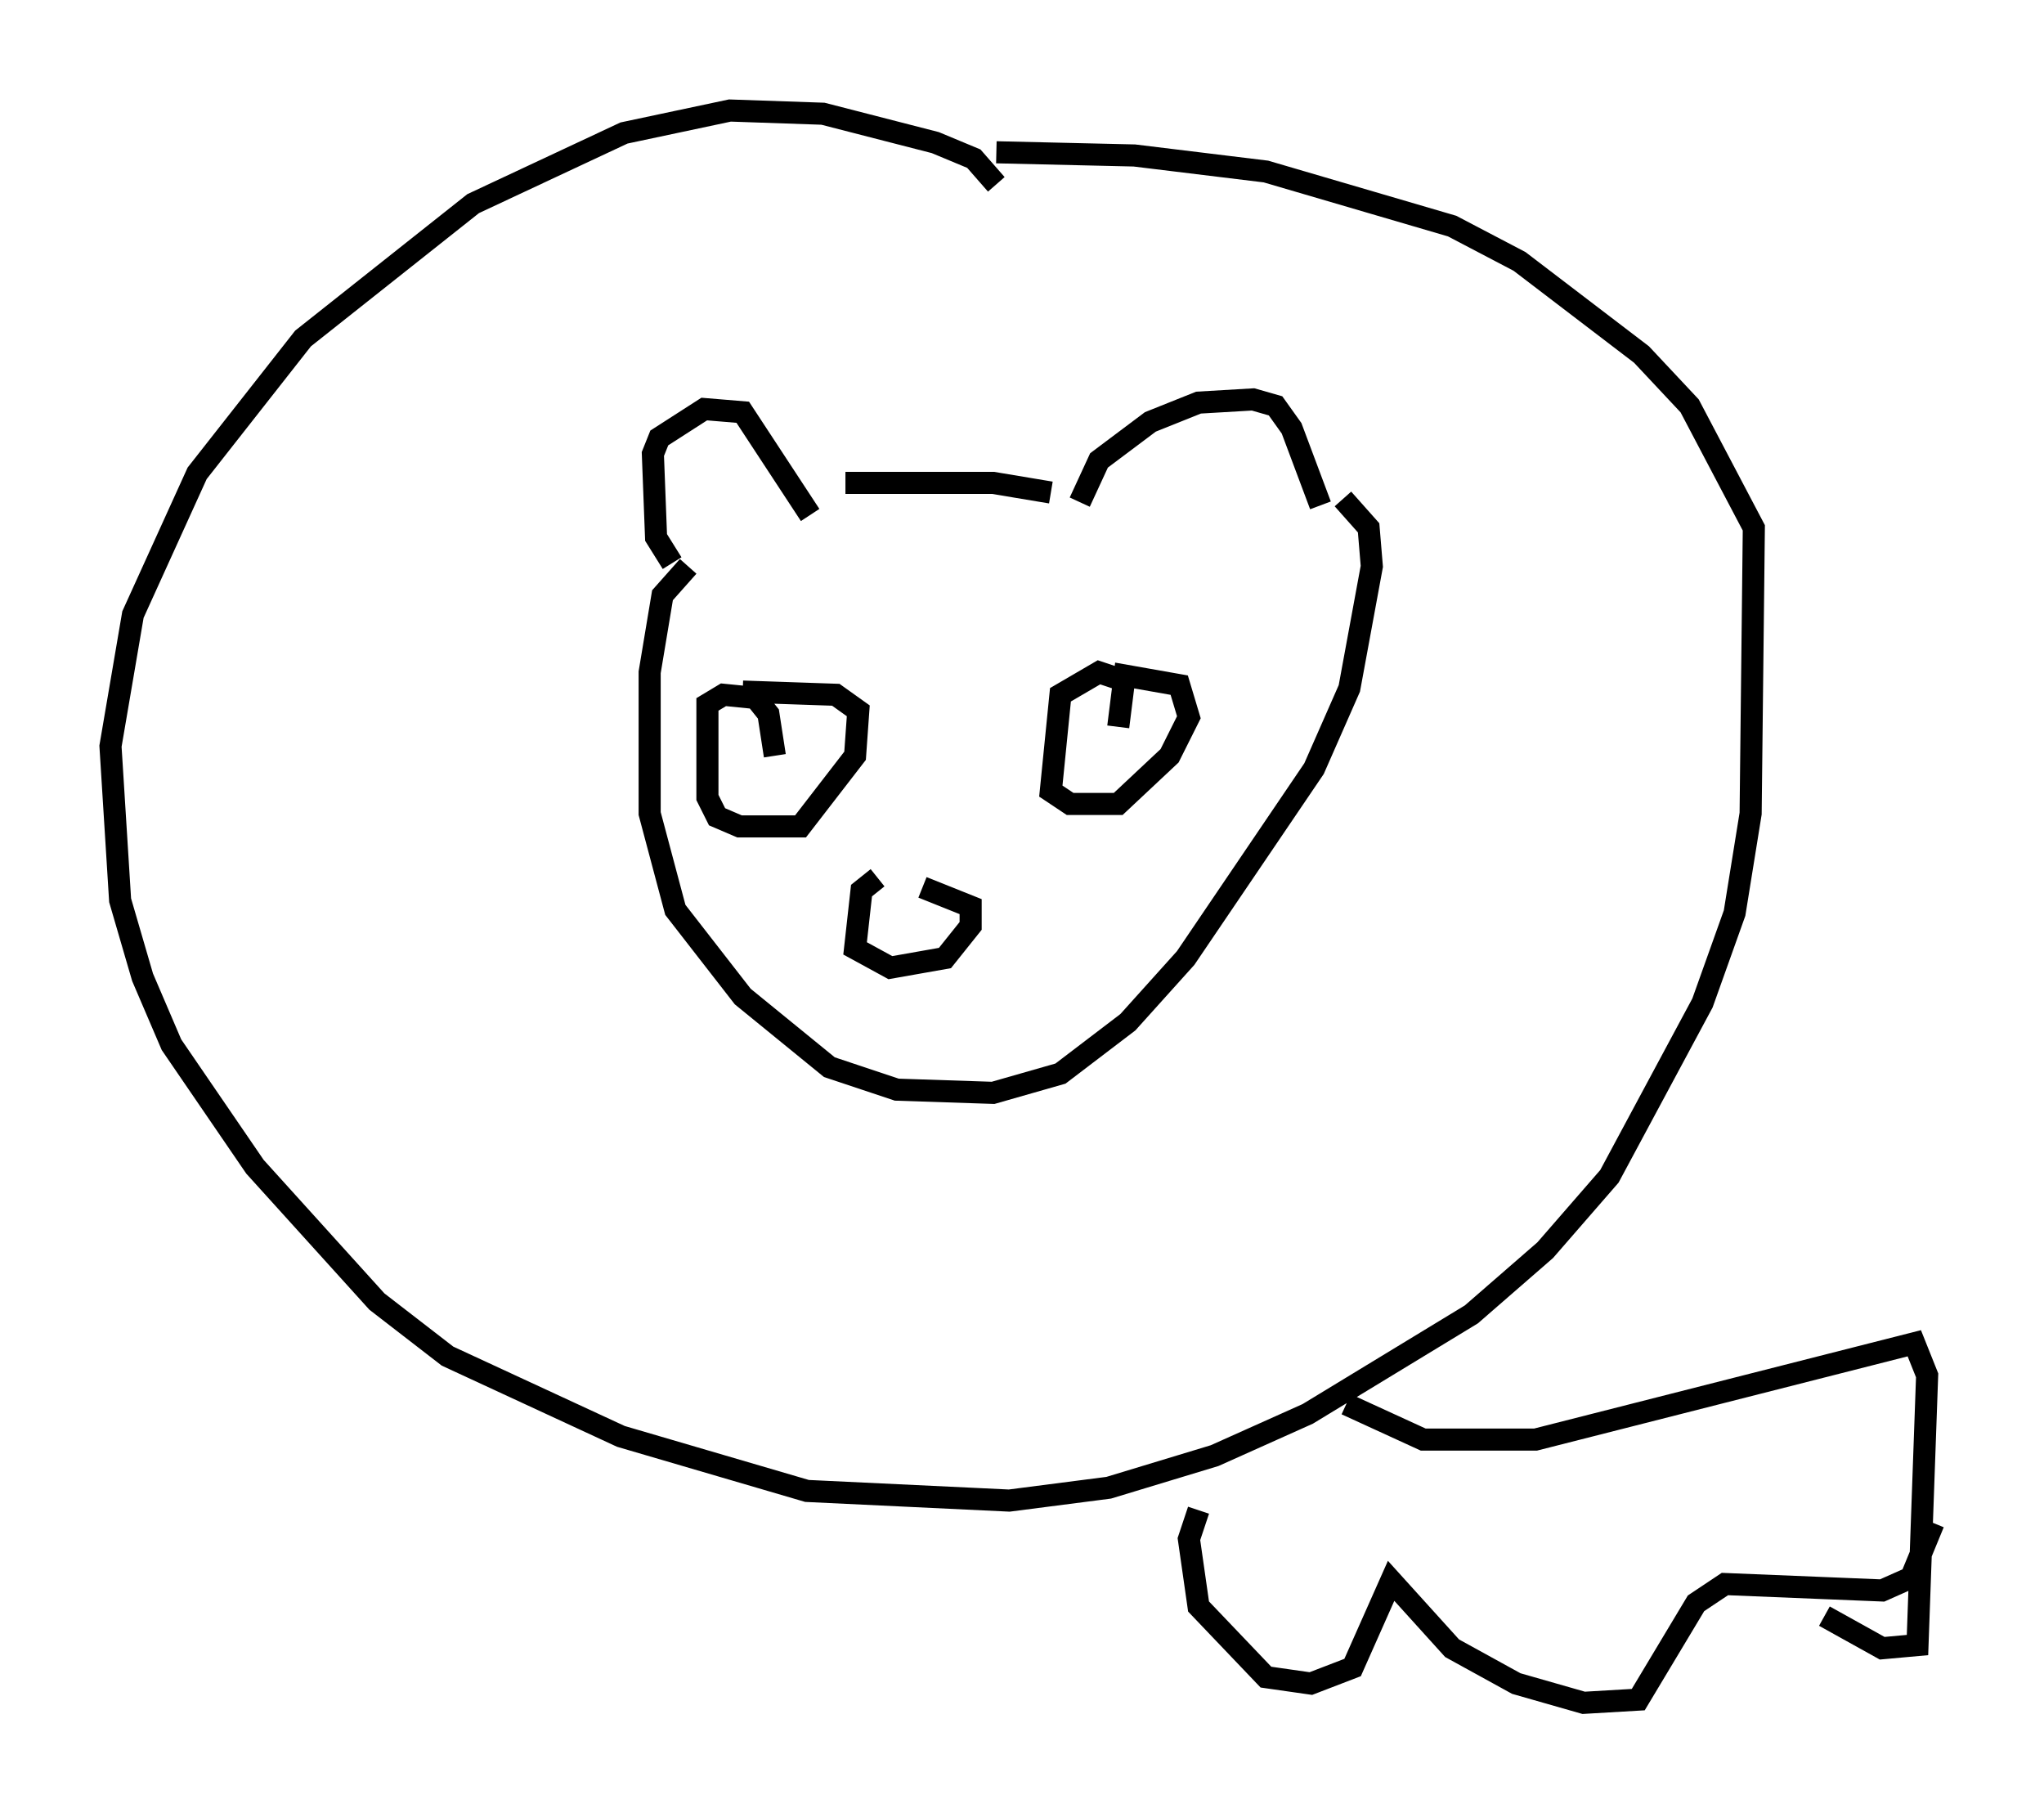 <?xml version="1.0" encoding="utf-8" ?>
<svg baseProfile="full" height="82.045" version="1.1" width="92.503" xmlns="http://www.w3.org/2000/svg" xmlns:ev="http://www.w3.org/2001/xml-events" xmlns:xlink="http://www.w3.org/1999/xlink"><defs /><rect fill="white" height="82.045" width="92.503" x="0" y="0" /><path d="M41.458, 39.86 m-1.743, -0.145 l-0.726, 0.581 -0.291, 2.615 l1.598, 0.872 2.469, -0.436 l1.162, -1.453 0.0, -0.872 l-2.179, -0.872 m-6.682, -5.955 l-0.291, -1.888 -0.581, -0.726 l-1.453, -0.145 -0.726, 0.436 l0.0, 4.212 0.436, 0.872 l1.017, 0.436 2.76, 0.0 l2.469, -3.196 0.145, -2.034 l-1.017, -0.726 -4.212, -0.145 m16.994, -0.581 l-0.872, -0.291 -1.743, 1.017 l-0.436, 4.358 0.872, 0.581 l2.179, 0.0 2.324, -2.179 l0.872, -1.743 -0.436, -1.453 l-2.469, -0.436 -0.291, 2.324 m-20.19, -7.408 l-0.726, -1.162 -0.145, -3.777 l0.291, -0.726 2.034, -1.307 l1.743, 0.145 3.05, 4.648 m12.201, -0.581 l0.872, -1.888 2.324, -1.743 l2.179, -0.872 2.469, -0.145 l1.017, 0.291 0.726, 1.017 l1.307, 3.486 m-12.201, -0.581 l-2.615, -0.436 -6.682, 0.0 m-7.117, 3.777 l-1.162, 1.307 -0.581, 3.486 l0.0, 6.391 1.162, 4.358 l3.05, 3.922 3.922, 3.196 l3.05, 1.017 4.358, 0.145 l3.05, -0.872 3.05, -2.324 l2.615, -2.905 5.81, -8.57 l1.598, -3.631 1.017, -5.52 l-0.145, -1.743 -1.162, -1.307 m-15.687, -14.235 l-1.017, -1.162 -1.743, -0.726 l-5.084, -1.307 -4.212, -0.145 l-4.793, 1.017 -6.827, 3.196 l-7.698, 6.101 -4.793, 6.101 l-2.905, 6.391 -1.017, 5.955 l0.436, 6.972 1.017, 3.486 l1.307, 3.05 3.777, 5.52 l5.52, 6.101 3.196, 2.469 l7.844, 3.631 8.425, 2.469 l9.151, 0.436 4.503, -0.581 l4.793, -1.453 4.212, -1.888 l7.408, -4.503 3.341, -2.905 l2.905, -3.341 4.212, -7.844 l1.453, -4.067 0.726, -4.503 l0.145, -12.927 -2.905, -5.52 l-2.179, -2.324 -5.52, -4.212 l-3.05, -1.598 -8.425, -2.469 l-5.955, -0.726 -6.246, -0.145 m15.832, 56.648 l3.486, 1.598 5.084, 0.0 l17.14, -4.358 0.581, 1.453 l-0.436, 12.201 -1.598, 0.145 l-2.615, -1.453 m-28.324, -4.793 l-0.436, 1.307 0.436, 3.05 l3.05, 3.196 2.034, 0.291 l1.888, -0.726 1.743, -3.922 l2.76, 3.05 2.905, 1.598 l3.05, 0.872 2.469, -0.145 l2.615, -4.358 1.307, -0.872 l7.117, 0.291 1.307, -0.581 l1.017, -2.469 " fill="none" stroke="black" stroke-width="1" /></svg>